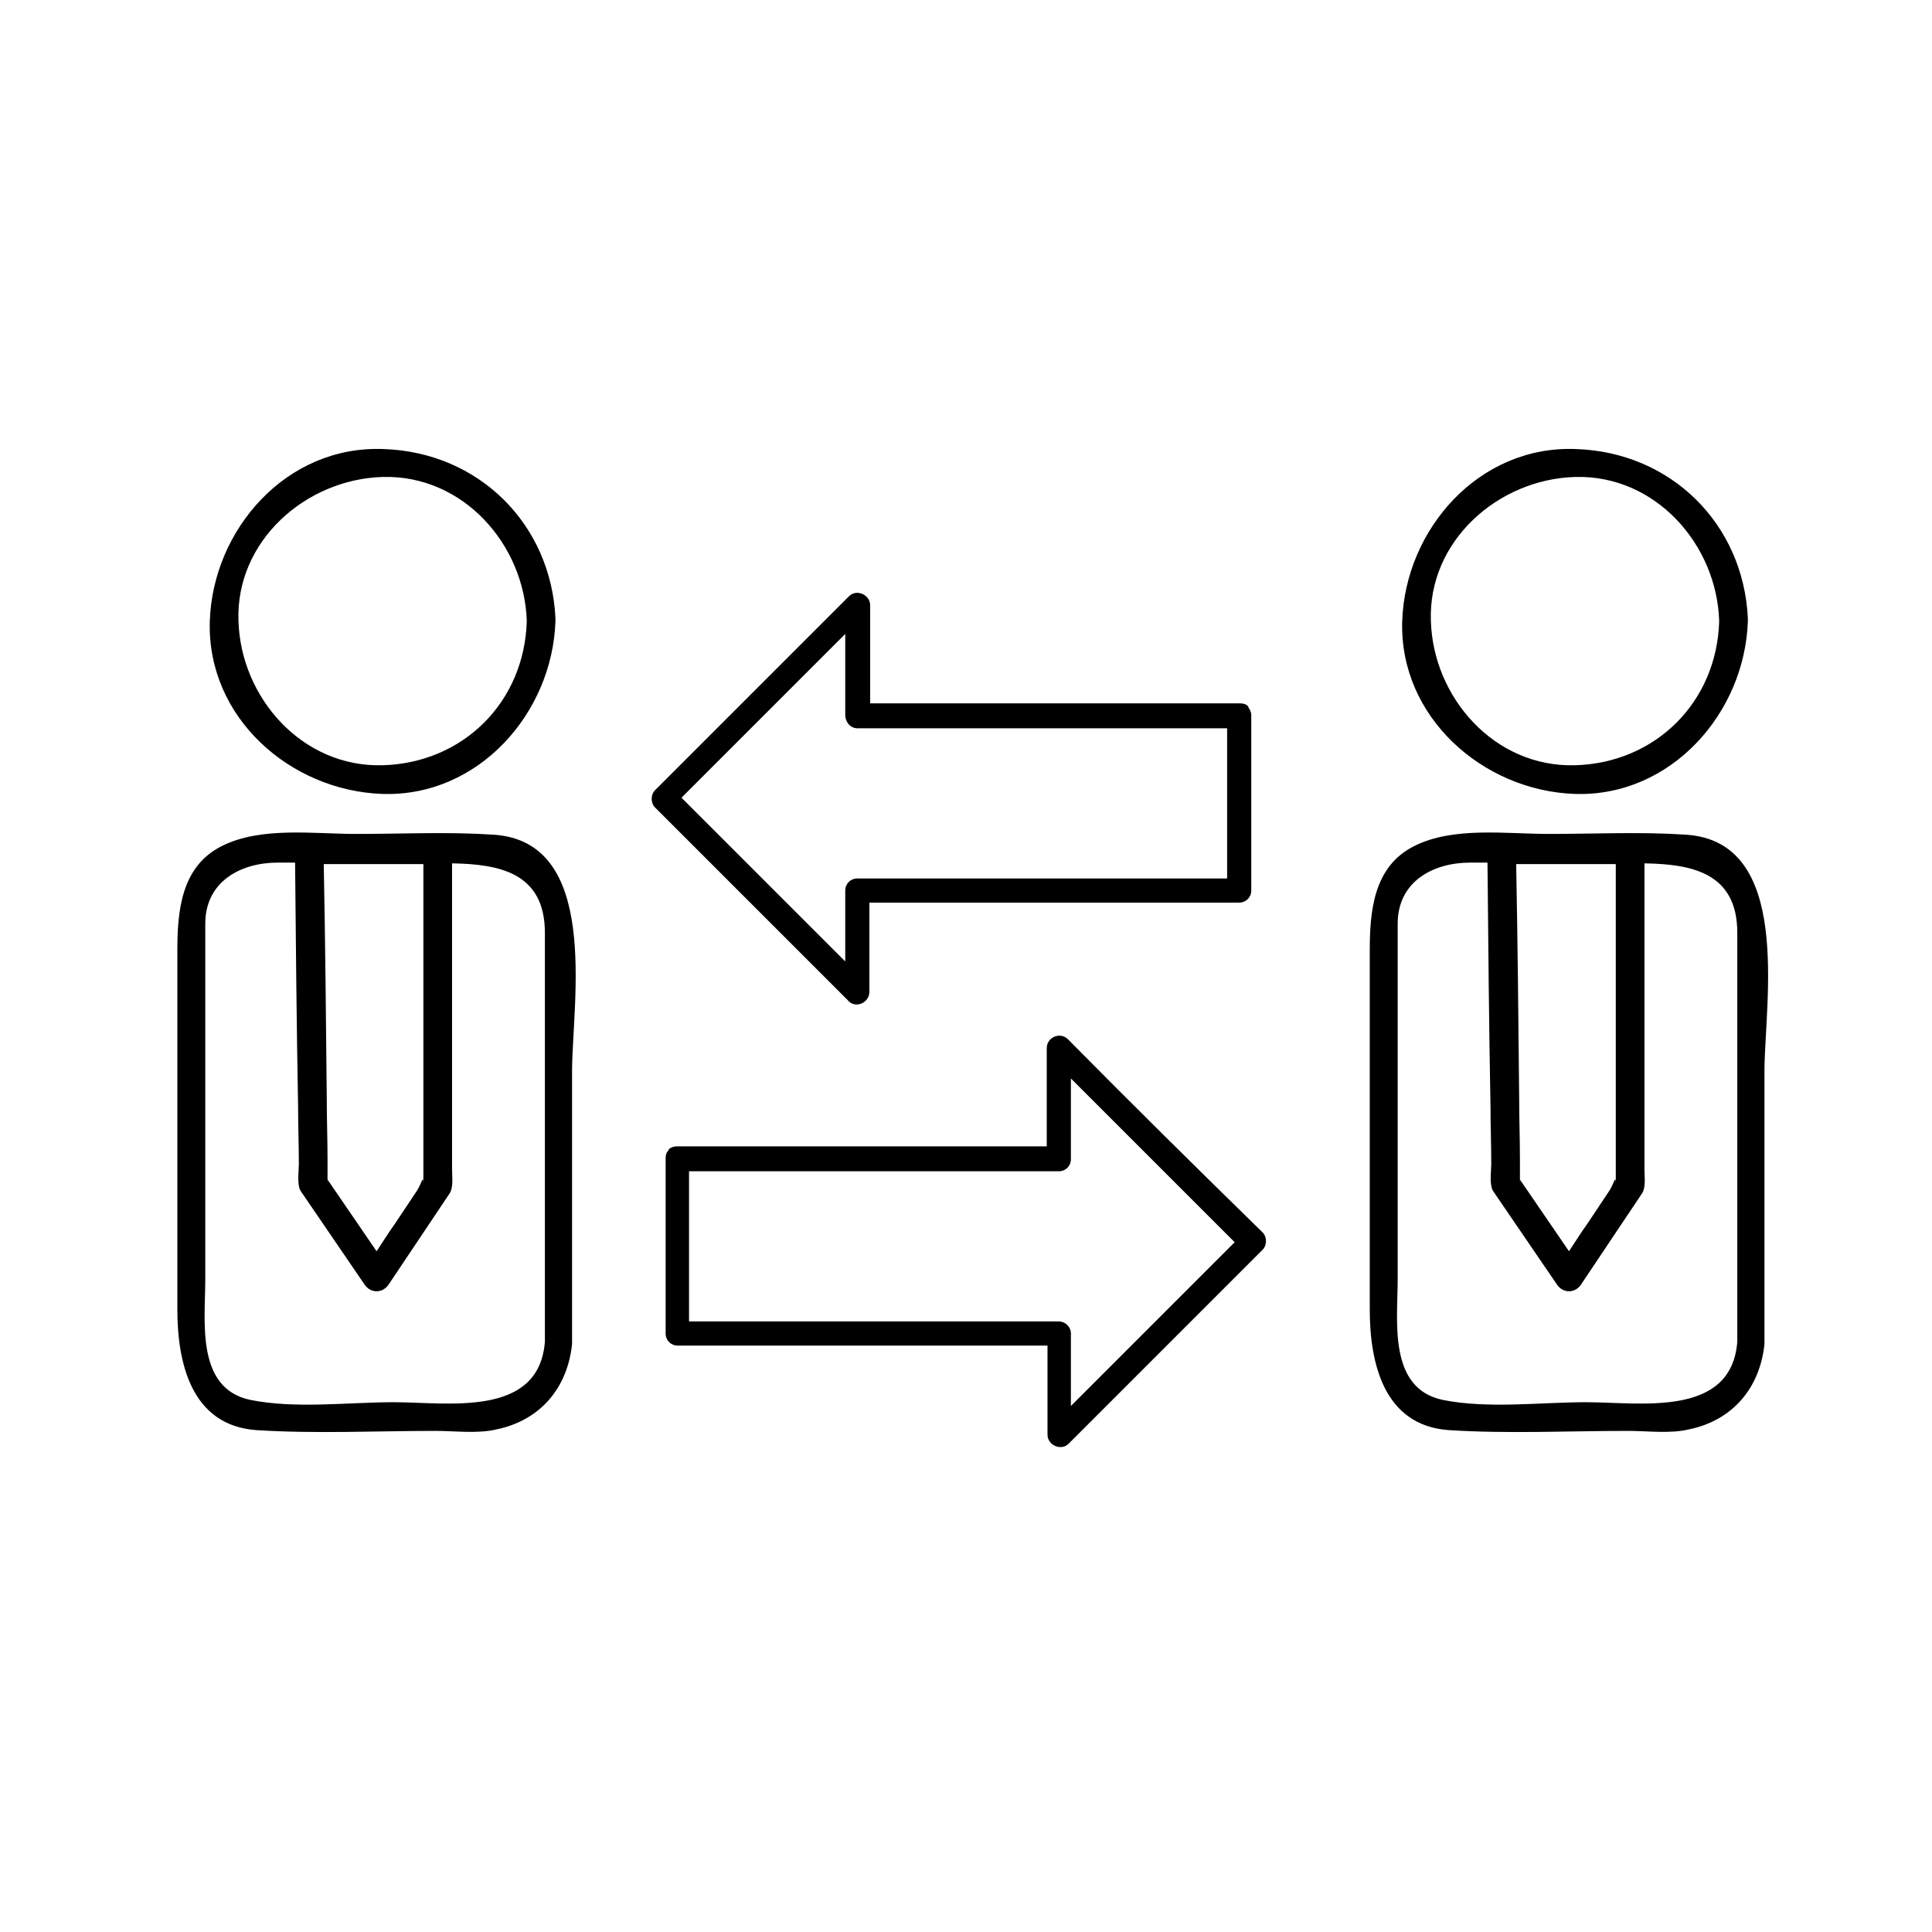 <?xml version="1.0" encoding="utf-8"?>
<!-- Generator: Adobe Illustrator 23.0.3, SVG Export Plug-In . SVG Version: 6.00 Build 0)  -->
<svg version="1.1" xmlns="http://www.w3.org/2000/svg" xmlns:xlink="http://www.w3.org/1999/xlink" x="0px" y="0px"
	 viewBox="0 0 256 256" style="enable-background:new 0 0 256 256;" xml:space="preserve">
<style type="text/css">
	.st0{display:none;}
	.st1{display:inline;}
</style>
<g id="SOURCE" class="st0">
	<g class="st1">
		<g>
			<path d="M164.2,93.2c-16.9,0-33.7,0-50.6,0c0.5,0.5,1.1,1.1,1.6,1.6c0-4.9,0-9.8,0-14.7c0-1.4-1.8-2.2-2.8-1.2
				c-8.6,8.6-17.1,17.1-25.7,25.7c-0.6,0.6-0.6,1.7,0,2.3c8.6,8.6,17.1,17.1,25.7,25.7c1,1,2.8,0.3,2.8-1.2c0-4.5,0-8.9,0-13.4
				c-0.5,0.5-1.1,1.1-1.6,1.6c16.9,0,33.7,0,50.6,0c0.9,0,1.6-0.7,1.6-1.6c0-7.7,0-15.5,0-23.2c0-2.1-3.3-2.1-3.3,0
				c0,7.7,0,15.5,0,23.2c0.5-0.5,1.1-1.1,1.6-1.6c-16.9,0-33.7,0-50.6,0c-0.9,0-1.6,0.7-1.6,1.6c0,4.5,0,8.9,0,13.4
				c0.9-0.4,1.9-0.8,2.8-1.2c-8.6-8.6-17.1-17.1-25.7-25.7c0,0.8,0,1.5,0,2.3c8.6-8.6,17.1-17.1,25.7-25.7c-0.9-0.4-1.9-0.8-2.8-1.2
				c0,4.9,0,9.8,0,14.7c0,0.9,0.7,1.6,1.6,1.6c16.9,0,33.7,0,50.6,0C166.3,96.5,166.3,93.2,164.2,93.2z"/>
		</g>
	</g>
	<g class="st1">
		<g>
			<path d="M89.7,155.2c16.9,0,33.7,0,50.6,0c0.9,0,1.6-0.7,1.6-1.6c0-4.9,0-9.8,0-14.7c-0.9,0.4-1.9,0.8-2.8,1.2
				c8.6,8.6,17.1,17.1,25.7,25.7c0-0.8,0-1.5,0-2.3c-8.6,8.6-17.1,17.1-25.7,25.7c0.9,0.4,1.9,0.8,2.8,1.2c0-4.5,0-8.9,0-13.4
				c0-0.9-0.7-1.6-1.6-1.6c-16.9,0-33.7,0-50.6,0c0.5,0.5,1.1,1.1,1.6,1.6c0-7.7,0-15.5,0-23.2c0-2.1-3.3-2.1-3.3,0
				c0,7.7,0,15.5,0,23.2c0,0.9,0.7,1.6,1.6,1.6c16.9,0,33.7,0,50.6,0c-0.5-0.5-1.1-1.1-1.6-1.6c0,4.5,0,8.9,0,13.4
				c0,1.4,1.8,2.2,2.8,1.2c8.6-8.6,17.1-17.1,25.7-25.7c0.6-0.6,0.6-1.7,0-2.3c-8.6-8.6-17.1-17.1-25.7-25.7c-1-1-2.8-0.3-2.8,1.2
				c0,4.9,0,9.8,0,14.7c0.5-0.5,1.1-1.1,1.6-1.6c-16.9,0-33.7,0-50.6,0C87.6,151.9,87.6,155.2,89.7,155.2z"/>
		</g>
	</g>
	<g class="st1">
		<g>
			<path d="M69.8,82.3c-0.3,10.7-8.4,18.8-19.1,19.1c-10.7,0.3-18.8-9-19.1-19.1c-0.3-10.7,9-18.8,19.1-19.1
				C61.3,62.9,69.5,72.2,69.8,82.3c0.1,2.4,3.8,2.4,3.8,0c-0.4-12.8-10.1-22.5-22.9-22.9C37.9,59,28.2,70.2,27.8,82.3
				c-0.4,12.7,10.7,22.5,22.9,22.9c12.7,0.4,22.5-10.7,22.9-22.9C73.6,79.9,69.9,79.9,69.8,82.3z"/>
		</g>
	</g>
	<g class="st1">
		<g>
			<path d="M72.1,177.7c-0.7,10.3-12.8,8.1-20,8.1c-6.1,0-13,0.9-19-0.3c-7.3-1.5-6-10.5-6-15.9c0-7.7,0-15.4,0-23.1
				c0-6.8,0-13.7,0-20.5c0-1.2,0-2.4,0-3.6c0-5.6,4.7-8.1,9.6-8.1c7.2,0,14.5,0,21.7,0c6.6,0,13.6,0.6,13.6,9.2
				C72.1,141.5,72.1,159.6,72.1,177.7c0,2.4,3.8,2.4,3.8,0c0-12,0-24,0-36c0-9.2,3.6-30.1-10.5-31.1c-6-0.4-12.1-0.1-18.2-0.1
				c-5.7,0-12.6-1-17.8,1.6c-5.4,2.7-5.9,8.6-5.9,13.9c0,6.8,0,13.7,0,20.5c0,9,0,18,0,27c0,7,1.8,15.4,10.5,16
				c7.9,0.5,15.9,0.1,23.7,0.1c2.6,0,5.6,0.4,8.1-0.2c6-1.2,9.6-5.7,10-11.7C76,175.3,72.3,175.3,72.1,177.7z"/>
		</g>
	</g>
	<g class="st1">
		<g>
			<path d="M41,114.5c5.7,0,11.3,0,17,0c-0.6-0.6-1.3-1.3-1.9-1.9c0,10.7,0,21.5,0,32.2c0,4,0,8,0,12.1c0-1.5-0.2-0.3-0.8,0.7
				c-1,1.5-2,3-3,4.5c-1.4,2-2.7,4-4.1,6.1c1.1,0,2.2,0,3.2,0c-2.8-4.1-5.6-8.1-8.3-12.2c0.5,0.7,0.2,1.1,0.2,0.2c0-0.8,0-1.7,0-2.5
				c0-2.7-0.1-5.3-0.1-8c-0.1-11-0.2-22-0.4-33c0-2.4-3.8-2.4-3.8,0c0.1,11.3,0.3,22.6,0.4,33.9c0,2.5,0.1,5.1,0.1,7.6
				c0,0.9-0.3,2.8,0.3,3.6c2.8,4.1,5.6,8.2,8.4,12.3c0.8,1.2,2.4,1.2,3.2,0c2.7-4,5.4-8.1,8.1-12.1c0.5-0.8,0.3-2.3,0.3-3.1
				c0-2.7,0-5.4,0-8.2c0-11.3,0-22.7,0-34c0-1-0.9-1.9-1.9-1.9c-5.7,0-11.3,0-17,0C38.6,110.8,38.6,114.5,41,114.5z"/>
		</g>
	</g>
	<g class="st1">
		<g>
			<path d="M227.8,82.3c-0.3,10.7-8.4,18.8-19.1,19.1c-10.7,0.3-18.8-9-19.1-19.1c-0.3-10.7,9-18.8,19.1-19.1
				C219.3,62.9,227.5,72.2,227.8,82.3c0.1,2.4,3.8,2.4,3.8,0c-0.4-12.8-10.1-22.5-22.9-22.9c-12.7-0.4-22.5,10.7-22.9,22.9
				c-0.4,12.7,10.7,22.5,22.9,22.9c12.7,0.4,22.5-10.7,22.9-22.9C231.6,79.9,227.9,79.9,227.8,82.3z"/>
		</g>
	</g>
	<g class="st1">
		<g>
			<path d="M230.1,177.7c-0.7,10.3-12.8,8.1-20,8.1c-6.1,0-13,0.9-19-0.3c-7.3-1.5-6-10.5-6-15.9c0-7.7,0-15.4,0-23.1
				c0-6.8,0-13.7,0-20.5c0-1.2,0-2.4,0-3.6c0-5.6,4.7-8.1,9.6-8.1c7.2,0,14.5,0,21.7,0c6.6,0,13.6,0.6,13.6,9.2
				C230.1,141.5,230.1,159.6,230.1,177.7c0,2.4,3.8,2.4,3.8,0c0-12,0-24,0-36c0-9.2,3.6-30.1-10.5-31.1c-6-0.4-12.1-0.1-18.2-0.1
				c-5.7,0-12.6-1-17.8,1.6c-5.4,2.7-5.9,8.6-5.9,13.9c0,6.8,0,13.7,0,20.5c0,9,0,18,0,27c0,7,1.8,15.4,10.5,16
				c7.9,0.5,15.9,0.1,23.7,0.1c2.6,0,5.6,0.4,8.1-0.2c6-1.2,9.6-5.7,10-11.7C234,175.3,230.3,175.3,230.1,177.7z"/>
		</g>
	</g>
	<g class="st1">
		<g>
			<path d="M199,114.5c5.7,0,11.3,0,17,0c-0.6-0.6-1.3-1.3-1.9-1.9c0,10.7,0,21.5,0,32.2c0,4,0,8,0,12.1c0-1.5-0.2-0.3-0.8,0.7
				c-1,1.5-2,3-3,4.5c-1.4,2-2.7,4-4.1,6.1c1.1,0,2.2,0,3.2,0c-2.8-4.1-5.6-8.1-8.3-12.2c0.5,0.7,0.2,1.1,0.2,0.2c0-0.8,0-1.7,0-2.5
				c0-2.7-0.1-5.3-0.1-8c-0.1-11-0.2-22-0.4-33c0-2.4-3.8-2.4-3.8,0c0.1,11.3,0.3,22.6,0.4,33.9c0,2.5,0.1,5.1,0.1,7.6
				c0,0.9-0.3,2.8,0.3,3.6c2.8,4.1,5.6,8.2,8.4,12.3c0.8,1.2,2.4,1.2,3.2,0c2.7-4,5.4-8.1,8.1-12.1c0.5-0.8,0.3-2.3,0.3-3.1
				c0-2.7,0-5.4,0-8.2c0-11.3,0-22.7,0-34c0-1-0.9-1.9-1.9-1.9c-5.7,0-11.3,0-17,0C196.6,110.8,196.6,114.5,199,114.5z"/>
		</g>
	</g>
</g>
<g id="Line_Expand">
	<g>
		<path d="M115.2,131.4c0-3.9,0-7.8,0-11.8c16.3,0,32.6,0,49,0c0.9,0,1.6-0.7,1.6-1.6c0-7.7,0-15.5,0-23.2c0-0.5-0.2-0.8-0.4-1.1
			c0,0,0,0,0-0.1c0,0,0,0,0,0c-0.3-0.3-0.6-0.4-1.1-0.4c-16.3,0-32.6,0-49,0c0-4.3,0-8.7,0-13c0-1.4-1.8-2.2-2.8-1.2
			c-8.6,8.6-17.1,17.1-25.7,25.7c-0.6,0.6-0.6,1.7,0,2.3c8.6,8.6,17.1,17.1,25.7,25.7C113.4,133.6,115.2,132.9,115.2,131.4z
			 M113.6,96.5c16.3,0,32.6,0,49,0c0,6.6,0,13.3,0,19.9c-16.3,0-32.6,0-49,0c-0.9,0-1.6,0.7-1.6,1.6c0,3.1,0,6.3,0,9.4
			c-7.2-7.2-14.5-14.5-21.7-21.7c7.2-7.2,14.5-14.5,21.7-21.7c0,3.6,0,7.1,0,10.7C112,95.7,112.7,96.5,113.6,96.5z"/>
		<path d="M141.5,137.7c-1-1-2.8-0.3-2.8,1.2c0,4.3,0,8.7,0,13c-16.3,0-32.6,0-49,0c-0.5,0-0.9,0.2-1.1,0.4c0,0,0,0,0,0
			c0,0,0,0,0,0.1c-0.3,0.3-0.4,0.6-0.4,1.1c0,7.7,0,15.5,0,23.2c0,0.9,0.7,1.6,1.6,1.6c16.3,0,32.6,0,49,0c0,3.9,0,7.8,0,11.8
			c0,1.4,1.8,2.2,2.8,1.2c8.6-8.6,17.1-17.1,25.7-25.7c0.6-0.6,0.6-1.7,0-2.3C158.6,154.8,150,146.3,141.5,137.7z M140.3,175.1
			c-16.3,0-32.6,0-49,0c0-6.6,0-13.3,0-19.9c16.3,0,32.6,0,49,0c0.9,0,1.6-0.7,1.6-1.6c0-3.6,0-7.1,0-10.7
			c7.2,7.2,14.5,14.5,21.7,21.7c-7.2,7.2-14.5,14.5-21.7,21.7c0-3.1,0-6.3,0-9.4C142,175.9,141.2,175.1,140.3,175.1z"/>
		<path d="M50.7,105.2c12.7,0.4,22.5-10.7,22.9-22.9c0-0.2,0-0.3,0-0.4c-0.6-12.5-10.2-22-22.8-22.4C37.9,59,28.2,70.2,27.8,82.3
			C27.4,95.1,38.5,104.8,50.7,105.2z M50.7,63.2c10.7-0.3,18.8,9,19.1,19.1c-0.3,10.7-8.4,18.8-19.1,19.1
			c-10.7,0.3-18.8-9-19.1-19.1C31.2,71.7,40.5,63.5,50.7,63.2z"/>
		<path d="M65.4,110.6c-6-0.4-12.1-0.1-18.2-0.1c-5.7,0-12.6-1-17.8,1.6c-5.4,2.7-5.9,8.6-5.9,13.9c0,6.8,0,13.7,0,20.5
			c0,9,0,18,0,27c0,7,1.8,15.4,10.5,16c7.9,0.5,15.9,0.1,23.7,0.1c2.6,0,5.6,0.4,8.1-0.2c5.8-1.2,9.4-5.5,10-11.3c0-0.1,0-0.3,0-0.4
			c0-12,0-24,0-36C75.9,132.4,79.5,111.5,65.4,110.6z M49.9,165.8c-2.2-3.2-4.3-6.3-6.5-9.5c0,0,0-0.1,0-0.1c0-0.8,0-1.7,0-2.5
			c0-2.7-0.1-5.3-0.1-8c-0.1-10.4-0.2-20.8-0.4-31.2c4.4,0,8.8,0,13.2,0c0,10.1,0,20.2,0,30.4c0,4,0,8,0,12.1c0-1.5-0.2-0.3-0.8,0.7
			c-1,1.5-2,3-3,4.5C51.5,163.3,50.7,164.6,49.9,165.8z M43.4,156.4C43.5,156.8,43.4,156.9,43.4,156.4L43.4,156.4z M52.2,185.8
			c-6.1,0-13,0.9-19-0.3c-7.3-1.5-6-10.5-6-15.9c0-7.7,0-15.4,0-23.1c0-6.8,0-13.7,0-20.5c0-1.2,0-2.4,0-3.6c0-5.6,4.7-8.1,9.6-8.1
			c0.8,0,1.5,0,2.3,0c0.1,10.8,0.2,21.6,0.4,32.4c0,2.5,0.1,5.1,0.1,7.6c0,0.9-0.3,2.8,0.3,3.6c2.8,4.1,5.6,8.2,8.4,12.3
			c0.8,1.2,2.4,1.2,3.2,0c2.7-4,5.4-8.1,8.1-12.1c0.5-0.8,0.3-2.3,0.3-3.1c0-2.7,0-5.4,0-8.2c0-10.8,0-21.6,0-32.4
			c6.2,0.1,12.3,1.2,12.3,9.2c0,18.1,0,36.1,0,54.2C71.4,187.9,59.3,185.8,52.2,185.8z"/>
		<path d="M185.8,82.3c-0.4,12.7,10.7,22.5,22.9,22.9c12.7,0.4,22.5-10.7,22.9-22.9c0-0.2,0-0.3,0-0.4c-0.6-12.5-10.2-22-22.8-22.4
			C195.9,59,186.2,70.2,185.8,82.3z M208.7,63.2c10.7-0.3,18.8,9,19.1,19.1c-0.3,10.7-8.4,18.8-19.1,19.1
			c-10.7,0.3-18.8-9-19.1-19.1C189.2,71.7,198.5,63.5,208.7,63.2z"/>
		<path d="M223.4,110.6c-6-0.4-12.1-0.1-18.2-0.1c-5.7,0-12.6-1-17.8,1.6c-5.4,2.7-5.9,8.6-5.9,13.9c0,6.8,0,13.7,0,20.5
			c0,9,0,18,0,27c0,7,1.8,15.4,10.5,16c7.9,0.5,15.9,0.1,23.7,0.1c2.6,0,5.6,0.4,8.1-0.2c5.8-1.2,9.4-5.5,10-11.3c0-0.1,0-0.3,0-0.4
			c0-12,0-24,0-36C233.9,132.4,237.5,111.5,223.4,110.6z M207.9,165.8c-2.2-3.2-4.3-6.3-6.5-9.5c0,0,0-0.1,0-0.1c0-0.8,0-1.7,0-2.5
			c0-2.7-0.1-5.3-0.1-8c-0.1-10.4-0.2-20.8-0.4-31.2c4.4,0,8.8,0,13.2,0c0,10.1,0,20.2,0,30.4c0,4,0,8,0,12.1c0-1.5-0.2-0.3-0.8,0.7
			c-1,1.5-2,3-3,4.5C209.5,163.3,208.7,164.6,207.9,165.8z M201.4,156.4C201.5,156.8,201.4,156.9,201.4,156.4L201.4,156.4z
			 M210.2,185.8c-6.1,0-13,0.9-19-0.3c-7.3-1.5-6-10.5-6-15.9c0-7.7,0-15.4,0-23.1c0-6.8,0-13.7,0-20.5c0-1.2,0-2.4,0-3.6
			c0-5.6,4.7-8.1,9.6-8.1c0.8,0,1.5,0,2.3,0c0.1,10.8,0.2,21.6,0.4,32.4c0,2.5,0.1,5.1,0.1,7.6c0,0.9-0.3,2.8,0.3,3.6
			c2.8,4.1,5.6,8.2,8.4,12.3c0.8,1.2,2.4,1.2,3.2,0c2.7-4,5.4-8.1,8.1-12.1c0.5-0.8,0.3-2.3,0.3-3.1c0-2.7,0-5.4,0-8.2
			c0-10.8,0-21.6,0-32.4c6.2,0.1,12.3,1.2,12.3,9.2c0,18.1,0,36.1,0,54.2C229.4,187.9,217.3,185.8,210.2,185.8z"/>
	</g>
</g>
<g id="Glyph" class="st0">
	<g class="st1">
		<polygon points="164.2,94.8 113.6,94.8 113.6,80.1 87.9,105.8 113.6,131.4 113.6,118 164.2,118 		"/>
	</g>
	<g class="st1">
		<polygon points="89.7,153.5 140.3,153.5 140.3,138.9 166,164.5 140.3,190.2 140.3,176.8 89.7,176.8 		"/>
	</g>
	<g class="st1">
		<path d="M50.7,63.2c10.7-0.3,18.8,9,19.1,19.1c-0.3,10.7-8.4,18.8-19.1,19.1c-10.7,0.3-18.8-9-19.1-19.1
			C31.2,71.7,40.5,63.5,50.7,63.2z"/>
		<path d="M49.9,165.8c-2.2-3.2-4.3-6.3-6.5-9.5c0,0,0-0.1,0-0.1c0-0.8,0-1.7,0-2.5c0-2.7-0.1-5.3-0.1-8
			c-0.1-10.4-0.2-20.8-0.4-31.2c4.4,0,8.8,0,13.2,0c0,10.1,0,20.2,0,30.4c0,4,0,8,0,12.1c0-1.5-0.2-0.3-0.8,0.7c-1,1.5-2,3-3,4.5
			C51.5,163.3,50.7,164.6,49.9,165.8z M43.4,156.4C43.5,156.8,43.4,156.9,43.4,156.4L43.4,156.4z M52.2,185.8c-6.1,0-13,0.9-19-0.3
			c-7.3-1.5-6-10.5-6-15.9c0-7.7,0-15.4,0-23.1c0-6.8,0-13.7,0-20.5c0-1.2,0-2.4,0-3.6c0-5.6,4.7-8.1,9.6-8.1c0.8,0,1.5,0,2.3,0
			c0.1,10.8,0.2,21.6,0.4,32.4c0,2.5,0.1,5.1,0.1,7.6c0,0.9-0.3,2.8,0.3,3.6c2.8,4.1,5.6,8.2,8.4,12.3c0.8,1.2,2.4,1.2,3.2,0
			c2.7-4,5.4-8.1,8.1-12.1c0.5-0.8,0.3-2.3,0.3-3.1c0-2.7,0-5.4,0-8.2c0-10.8,0-21.6,0-32.4c6.2,0.1,12.3,1.2,12.3,9.2
			c0,18.1,0,36.1,0,54.2C71.4,187.9,59.3,185.8,52.2,185.8z"/>
		<path d="M208.7,63.2c10.7-0.3,18.8,9,19.1,19.1c-0.3,10.7-8.4,18.8-19.1,19.1c-10.7,0.3-18.8-9-19.1-19.1
			C189.2,71.7,198.5,63.5,208.7,63.2z"/>
		<path d="M207.9,165.8c-2.2-3.2-4.3-6.3-6.5-9.5c0,0,0-0.1,0-0.1c0-0.8,0-1.7,0-2.5c0-2.7-0.1-5.3-0.1-8
			c-0.1-10.4-0.2-20.8-0.4-31.2c4.4,0,8.8,0,13.2,0c0,10.1,0,20.2,0,30.4c0,4,0,8,0,12.1c0-1.5-0.2-0.3-0.8,0.7c-1,1.5-2,3-3,4.5
			C209.5,163.3,208.7,164.6,207.9,165.8z M201.4,156.4C201.5,156.8,201.4,156.9,201.4,156.4L201.4,156.4z M210.2,185.8
			c-6.1,0-13,0.9-19-0.3c-7.3-1.5-6-10.5-6-15.9c0-7.7,0-15.4,0-23.1c0-6.8,0-13.7,0-20.5c0-1.2,0-2.4,0-3.6c0-5.6,4.7-8.1,9.6-8.1
			c0.8,0,1.5,0,2.3,0c0.1,10.8,0.2,21.6,0.4,32.4c0,2.5,0.1,5.1,0.1,7.6c0,0.9-0.3,2.8,0.3,3.6c2.8,4.1,5.6,8.2,8.4,12.3
			c0.8,1.2,2.4,1.2,3.2,0c2.7-4,5.4-8.1,8.1-12.1c0.5-0.8,0.3-2.3,0.3-3.1c0-2.7,0-5.4,0-8.2c0-10.8,0-21.6,0-32.4
			c6.2,0.1,12.3,1.2,12.3,9.2c0,18.1,0,36.1,0,54.2C229.4,187.9,217.3,185.8,210.2,185.8z"/>
	</g>
</g>
</svg>
